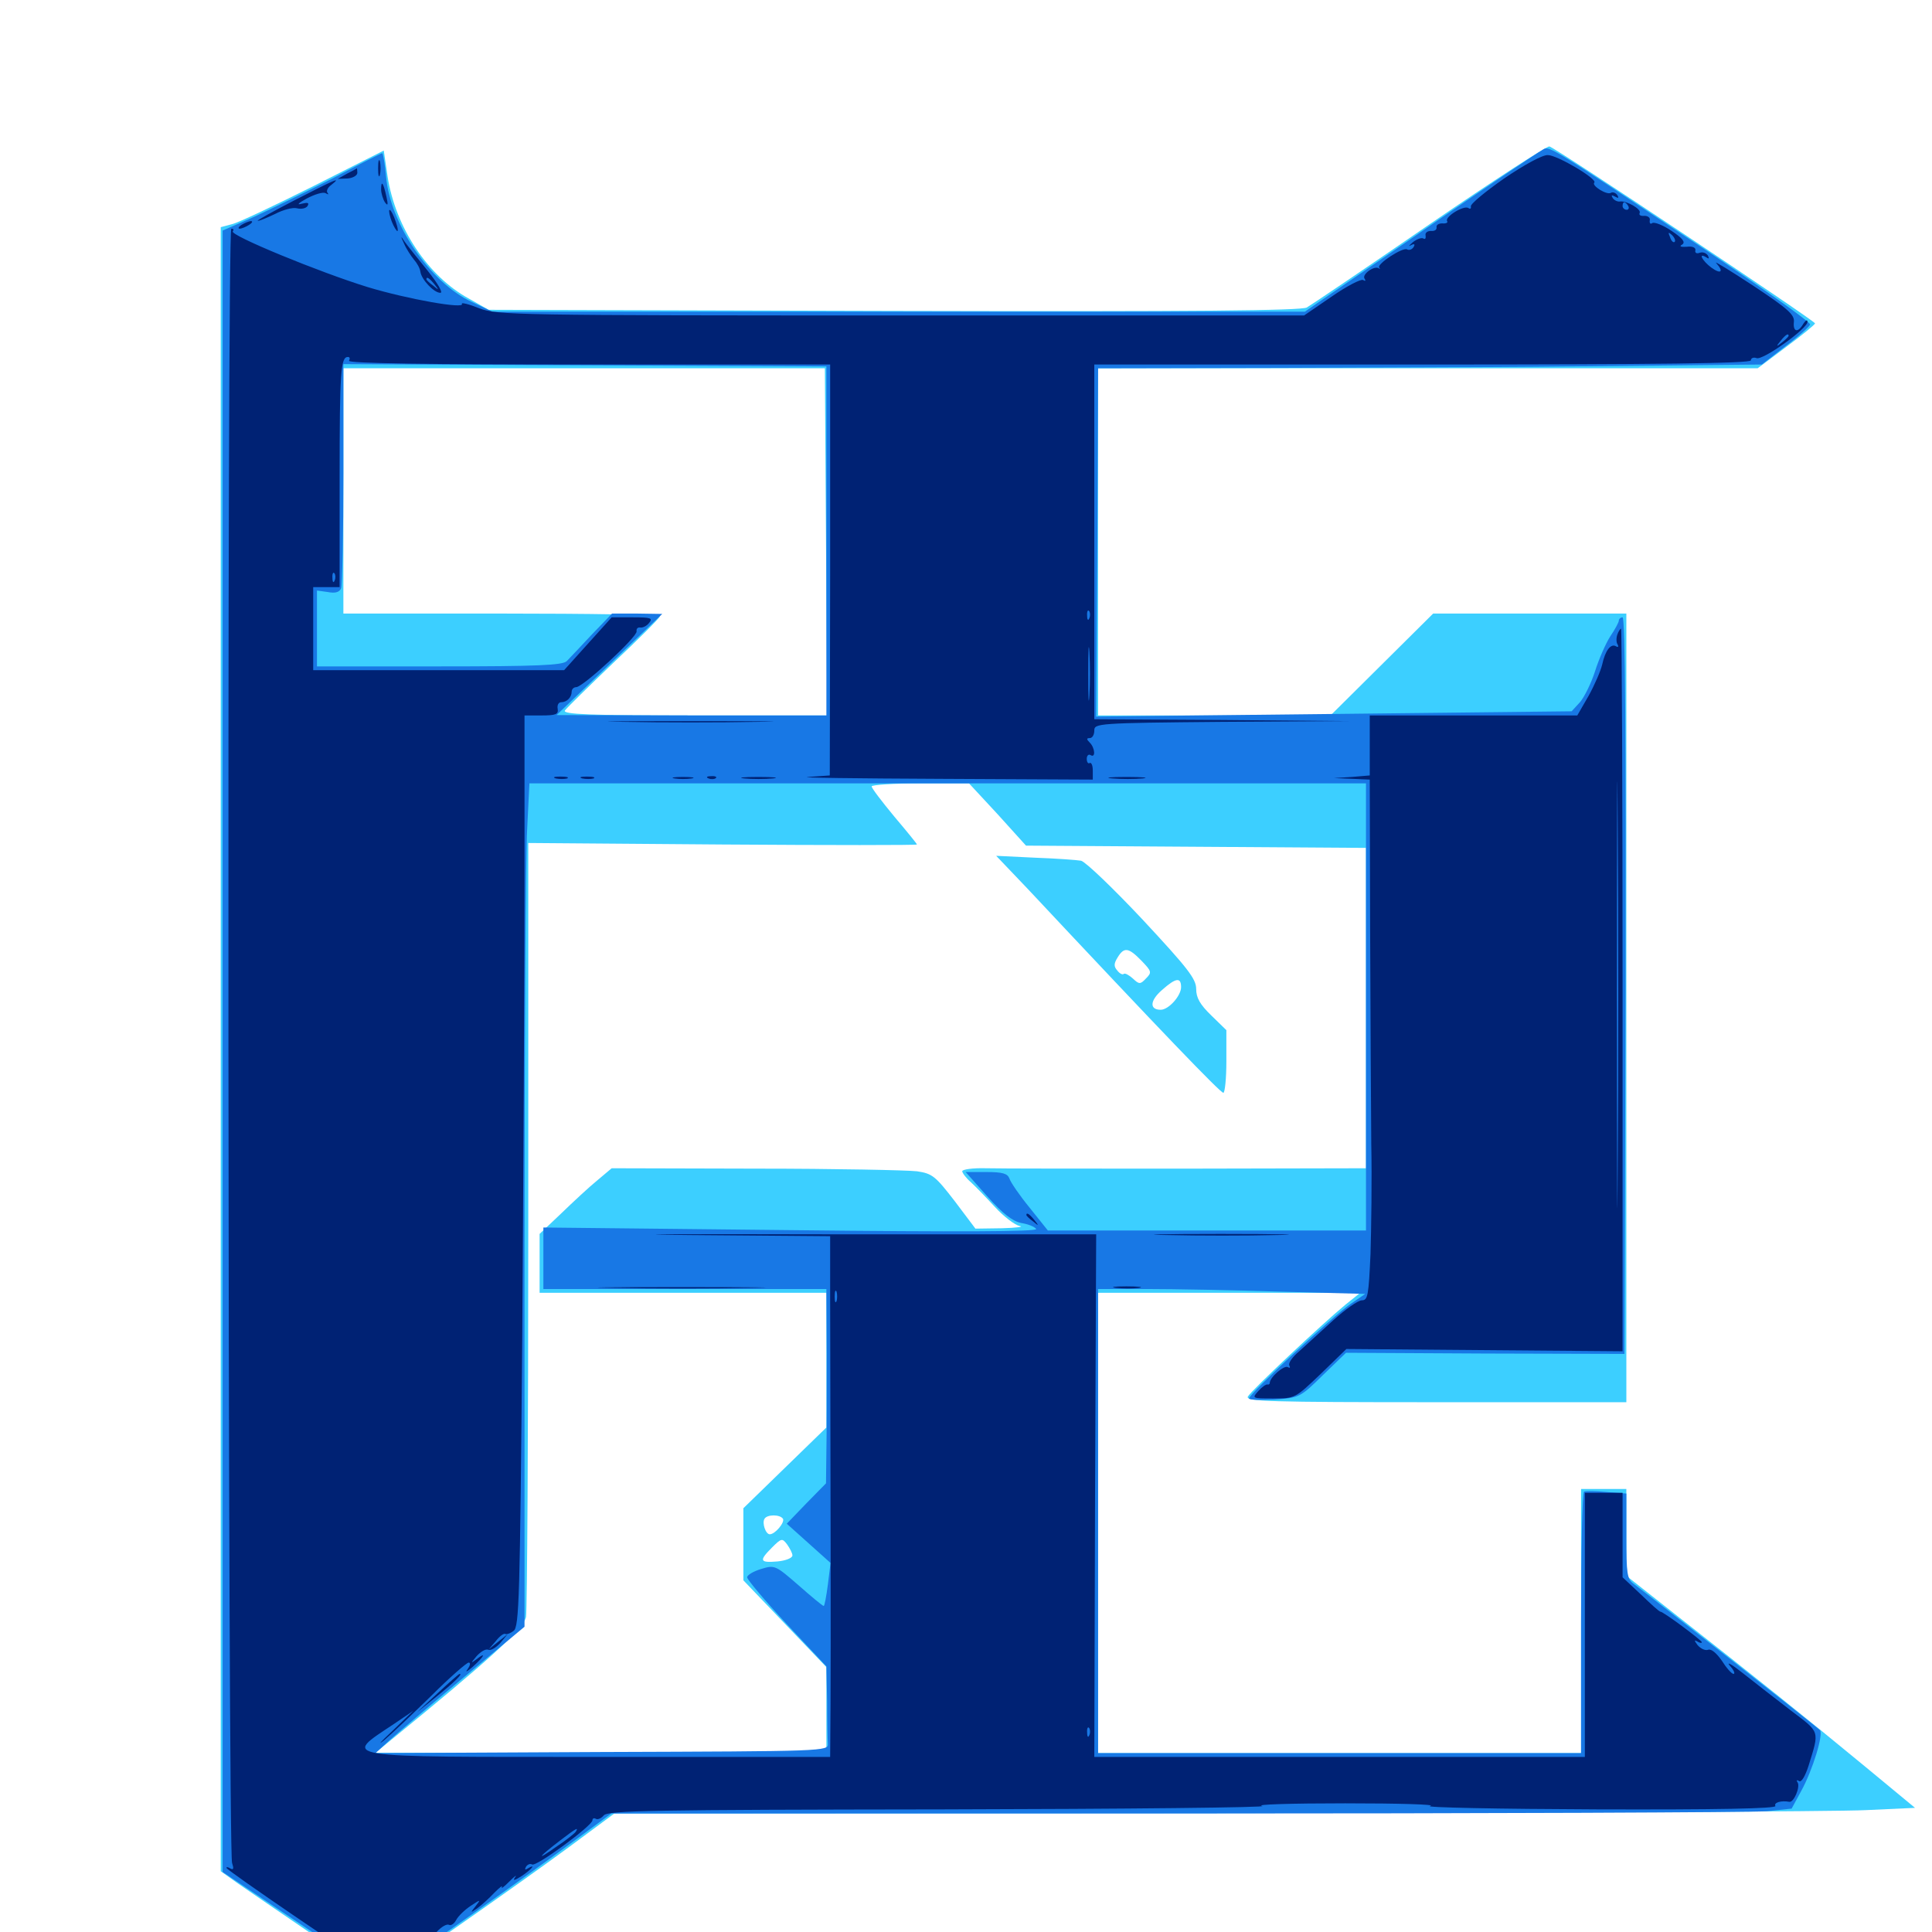 <svg xmlns="http://www.w3.org/2000/svg" viewBox="0 -1000 1000 1000">
	<path fill="#3ccfff" d="M740.039 -883.984C707.422 -861.523 678.711 -842.188 676.367 -840.82C673.047 -839.258 621.094 -838.672 462.5 -839.062L252.93 -839.648L242.578 -845.508C221.484 -857.031 204.688 -882.227 200.586 -908.789L198.633 -922.07L162.305 -903.711C142.383 -893.75 123.438 -884.766 120.117 -883.984L114.258 -882.422V-456.836V-31.445L123.047 -25.195C127.93 -21.875 146.289 -9.18 163.867 2.734C195.312 24.023 196.094 24.414 201.172 21.484C210.352 15.82 268.164 -24.609 293.164 -42.969L317.969 -61.328L629.102 -61.523C800.391 -61.719 951.758 -62.305 965.82 -63.086L991.211 -64.258L965.234 -85.742C935.938 -109.961 907.617 -132.617 868.555 -163.281L841.797 -184.375V-206.836V-229.297H830.078H818.359V-160.938V-92.578H693.359H568.359V-211.719V-330.859H636.133H704.102L696.289 -324.609C684.18 -314.648 647.656 -280.273 645.898 -277.148C644.531 -274.609 657.031 -274.219 743.164 -274.219H841.797V-478.32V-682.422H791.797H741.797L715.234 -656.055L688.672 -629.688H628.516H568.359V-719.531V-809.375H739.062H909.766L924.609 -820.508C932.812 -826.562 939.453 -832.031 939.453 -832.617C939.453 -833.984 805.273 -923.438 801.953 -924.219C800.586 -924.414 772.852 -906.445 740.039 -883.984ZM427.539 -719.531L428.125 -629.688H359.375C305.078 -629.688 291.211 -630.273 292.383 -632.227C293.164 -633.398 304.688 -644.727 317.578 -657.031C330.664 -669.336 341.406 -680.078 341.602 -681.055C341.602 -681.836 304.883 -682.422 259.766 -682.422H177.734V-745.898V-809.375H302.344H426.953ZM516.406 -578.516L531.055 -562.305L619.141 -561.719L707.031 -561.133V-478.32V-395.312L614.844 -395.117C564.062 -395.117 516.992 -395.117 510.352 -395.312C503.516 -395.508 498.047 -394.727 498.047 -393.75C498.047 -392.969 500 -390.234 502.539 -388.086C504.883 -385.938 510.547 -380.078 515.039 -375.195C519.531 -370.312 525.195 -366.016 527.734 -365.43C530.273 -365.039 526.172 -364.453 518.555 -364.258L504.883 -364.062L494.141 -378.32C484.18 -391.211 482.617 -392.578 474.609 -393.75C469.727 -394.336 432.227 -395.117 391.211 -395.117L316.602 -395.312L309.18 -389.062C305.078 -385.742 296.68 -377.93 290.625 -372.07L279.297 -361.328V-346.094V-330.859H353.516H427.734V-296.094V-261.133L406.25 -240.234L384.766 -219.336V-200.586V-182.031L406.25 -159.57L427.734 -137.109V-114.844V-92.578L311.133 -92.773H194.336L201.953 -99.023C252.539 -140.234 271.094 -157.031 272.266 -163.086C272.852 -166.406 273.438 -258.008 273.438 -366.406V-563.672L374.023 -562.891C429.297 -562.5 474.609 -562.5 474.609 -562.891C474.609 -563.281 469.336 -569.727 462.891 -577.344C456.445 -585.156 451.172 -591.992 451.172 -592.969C451.172 -593.75 462.5 -594.531 476.367 -594.531H501.562ZM405.273 -213.867C406.25 -211.914 401.172 -205.859 398.438 -205.859C396.289 -205.859 394.336 -211.719 395.703 -213.867C397.07 -216.211 403.711 -216.211 405.273 -213.867ZM410.156 -194.922C410.156 -193.555 406.641 -192.188 402.344 -191.797C393.164 -191.016 392.773 -192.188 399.609 -199.023C404.492 -203.906 404.883 -203.906 407.422 -200.586C408.789 -198.633 410.156 -196.094 410.156 -194.922ZM531.836 -540.039C601.758 -465.43 631.641 -434.375 633.203 -434.375C633.984 -434.375 634.766 -441.602 634.766 -450.586V-466.797L626.953 -474.414C621.094 -480.078 619.141 -483.594 619.141 -488.086C619.141 -493.359 614.844 -498.828 591.406 -524.023C576.172 -540.234 561.914 -553.906 559.57 -554.492C557.422 -554.883 546.68 -555.664 535.742 -556.055L515.625 -557.031ZM590.82 -502.734C596.094 -497.266 596.289 -496.68 593.164 -493.555C590.234 -490.43 589.648 -490.43 586.328 -493.555C584.375 -495.312 582.227 -496.484 581.641 -495.898C581.055 -495.312 579.492 -496.094 578.32 -497.656C576.367 -499.805 576.562 -501.367 578.516 -504.492C581.836 -509.961 584.18 -509.57 590.82 -502.734ZM611.328 -489.062C611.328 -484.57 604.883 -477.344 600.781 -477.344C594.922 -477.344 595.117 -482.031 601.367 -487.5C608.594 -493.945 611.328 -494.336 611.328 -489.062Z"/>
	<path fill="#1878e5" d="M797.852 -922.07C795.703 -920.898 771.484 -904.688 744.141 -885.938C716.797 -866.992 690.039 -848.828 684.766 -845.117L675.391 -838.672H465.039H254.883L244.141 -843.75C222.656 -853.711 201.953 -883.984 199.805 -908.789C199.219 -915.234 198.242 -920.703 197.852 -920.703C197.266 -920.703 185.352 -914.648 171.289 -907.227C157.031 -900 138.672 -891.016 130.469 -887.305L115.234 -880.664V-455.859V-31.055L155.469 -4.102C179.297 12.109 196.68 22.461 198.438 21.875C202.539 20.312 253.906 -15.43 287.695 -40.234L316.406 -61.328H608.984C769.727 -61.328 907.227 -61.914 914.453 -62.5L927.344 -63.867L932.227 -72.852C938.281 -83.789 943.945 -102.539 941.992 -104.492C937.891 -108.203 854.883 -173.242 845.508 -180.273C842.188 -182.617 841.797 -185.547 841.797 -204.883V-226.953L831.641 -227.734C825.977 -228.32 820.703 -228.32 819.922 -227.93C818.945 -227.539 818.359 -196.875 818.359 -159.766V-92.578H693.359H568.359V-212.695V-332.812H593.359C607.227 -332.812 638.281 -332.227 662.695 -331.445L706.641 -330.273L699.219 -325.195C690.234 -319.141 646.484 -278.516 646.484 -276.172C646.484 -275.391 652.344 -275.195 659.766 -275.586C672.656 -276.562 673.047 -276.758 684.766 -288.281L696.68 -299.805L768.75 -299.414L840.82 -299.219L841.406 -489.844C841.602 -617.773 841.211 -680.469 839.844 -680.469C838.867 -680.469 837.891 -679.688 837.891 -678.711C837.891 -677.93 835.938 -674.219 833.398 -670.508C831.055 -666.797 827.539 -658.789 825.586 -652.539C823.633 -646.484 820.117 -639.258 817.773 -636.523L813.477 -631.836L690.43 -630.469L567.383 -629.102L567.969 -719.336L568.359 -809.375L662.695 -809.57C714.453 -809.766 774.023 -809.961 794.922 -810.156C815.82 -810.352 850.781 -810.742 872.461 -810.938L911.914 -811.328L924.023 -820.703C930.859 -825.781 936.523 -830.859 936.914 -832.031C937.305 -833.203 911.328 -851.562 879.492 -872.852C797.656 -927.344 802.148 -924.609 797.852 -922.07ZM427.734 -720.117V-629.688H358.008L288.086 -629.883L315.43 -656.055L342.773 -682.227L329.688 -682.422H316.797L306.25 -671.484C300.586 -665.43 294.727 -659.18 293.359 -657.812C291.211 -655.664 278.32 -655.078 227.344 -655.078H164.062V-674.805V-694.336L169.727 -693.555C173.633 -692.773 175.781 -693.555 176.562 -695.508C177.148 -697.07 177.734 -723.828 177.734 -754.883V-811.523L302.734 -810.938L427.734 -810.352ZM707.031 -478.906V-363.086H624.609H542.383L533.008 -374.805C527.734 -381.25 523.047 -388.086 522.461 -390.039C521.484 -392.578 518.945 -393.359 510.547 -393.359H499.805L510.938 -380.859C519.141 -371.68 524.023 -367.969 528.516 -366.992C532.227 -366.406 535.547 -365.039 536.328 -363.867C537.109 -362.5 497.07 -362.305 409.375 -363.281L281.25 -364.648V-348.828V-332.812H354.492H427.734L427.93 -299.219C427.93 -280.664 427.93 -258.008 427.734 -248.828L427.539 -232.227L417.383 -221.875L407.227 -211.328L418.555 -201.172L429.883 -191.016L428.516 -179.883C427.734 -173.828 426.758 -168.75 426.367 -168.75C425.781 -168.75 419.922 -173.633 413.281 -179.492C401.367 -189.844 400.977 -190.039 393.945 -187.891C390.039 -186.719 386.719 -184.766 386.719 -183.594C386.719 -182.422 395.898 -171.484 407.227 -159.375L427.734 -137.5L428.125 -119.531C428.125 -109.57 428.32 -99.609 428.516 -97.461C428.711 -93.555 427.344 -93.555 311.523 -93.164L194.336 -92.578L201.367 -99.023C205.078 -102.344 222.461 -117.188 239.844 -131.641L271.484 -158.008V-352.539C271.484 -459.57 272.07 -557.812 272.852 -570.703L274.023 -594.531H490.625H707.031Z"/>
	<path fill="#002274" d="M778.516 -907.617C768.75 -900.781 760.938 -894.336 761.328 -893.164C761.523 -891.992 760.938 -891.602 759.961 -892.383C757.422 -893.75 747.656 -887.695 749.023 -885.547C749.609 -884.766 748.438 -884.18 746.484 -884.375C744.727 -884.375 743.359 -883.594 743.555 -882.422C743.75 -881.055 742.578 -880.273 740.625 -880.469C738.867 -880.469 737.5 -879.492 737.891 -878.125C738.086 -876.562 737.695 -875.977 736.719 -876.562C735.742 -877.148 733.203 -876.172 731.25 -874.609C729.297 -872.852 728.711 -872.266 730.273 -873.047C732.031 -874.023 732.617 -873.633 731.641 -872.07C730.859 -870.898 729.492 -870.312 728.32 -870.898C726.172 -872.266 712.5 -863.281 713.867 -861.523C714.453 -860.742 714.258 -860.547 713.672 -861.133C711.328 -862.695 704.883 -858.008 706.25 -855.859C707.031 -854.688 706.836 -854.297 705.469 -855.078C704.492 -855.664 697.07 -851.953 689.258 -846.484L675 -836.719H466.406C266.016 -836.719 257.422 -836.914 248.047 -840.43C242.773 -842.578 238.672 -843.555 239.062 -842.773C241.016 -839.844 211.133 -845.117 190.43 -851.367C165.625 -858.984 118.555 -878.32 120.508 -880.273C121.094 -881.055 120.898 -881.641 119.727 -881.641C117.383 -881.641 117.969 -42.969 120.117 -35.742C121.094 -32.812 120.898 -32.031 119.336 -32.812C118.164 -33.594 117.188 -33.789 117.188 -33.203C117.188 -32.031 185.938 14.844 192.969 18.555C197.461 20.898 206.25 18.164 204.102 15.039C203.516 14.062 204.492 12.695 206.25 12.109C208.203 11.328 208.789 11.719 207.812 13.477C205.859 16.602 220.312 5.664 226.172 -0.195C228.516 -2.734 231.25 -4.297 232.422 -3.711C233.398 -3.125 235.156 -4.297 236.133 -6.25C237.305 -8.398 240.625 -11.523 243.555 -13.477C248.828 -16.992 249.023 -16.992 246.094 -13.281C243.359 -9.766 243.359 -9.766 247.07 -12.305C249.219 -13.867 253.125 -17.383 255.859 -20.312C258.594 -23.047 260.352 -24.414 259.766 -23.242C259.18 -22.07 260.938 -23.438 263.672 -26.172C266.406 -28.906 267.773 -29.883 266.602 -28.32C265.234 -26.367 266.211 -26.562 269.922 -28.906C275 -32.227 277.93 -35.742 273.047 -32.812C271.68 -32.031 271.484 -32.227 272.266 -33.789C273.047 -34.961 274.414 -35.547 275.391 -34.961C277.539 -33.594 306.641 -55.078 306.641 -57.812C306.641 -58.789 307.422 -59.18 308.398 -58.594C309.375 -58.008 311.133 -58.789 312.5 -60.352C314.648 -62.891 337.305 -63.281 488.086 -63.477C583.203 -63.672 657.617 -64.453 653.32 -65.234C649.023 -66.016 668.359 -66.602 696.289 -66.602C724.219 -66.602 743.945 -66.016 740.234 -65.234C736.523 -64.453 775.391 -63.672 826.758 -63.477C888.672 -63.281 919.727 -63.867 918.945 -65.234C917.969 -66.992 921.875 -68.164 926.172 -67.383C928.516 -66.992 931.836 -75 930.469 -77.344C929.688 -78.516 929.883 -78.906 931.25 -78.125C932.422 -77.344 934.375 -80.664 936.133 -86.133C941.797 -104.492 942.188 -103.125 926.953 -114.648C919.336 -120.508 908.203 -129.102 902.344 -133.789C896.484 -138.477 893.359 -140.234 895.312 -137.891C897.461 -135.547 898.242 -133.594 897.266 -133.594C896.289 -133.594 893.555 -136.719 891.211 -140.43C888.477 -144.336 885.742 -146.68 884.18 -146.094C882.617 -145.508 880.273 -146.68 878.711 -148.438C876.953 -150.781 876.758 -151.367 878.516 -150.391C879.688 -149.609 880.859 -149.414 880.859 -150C880.859 -150.977 860.938 -165.82 859.375 -165.82C858.789 -165.82 854.297 -169.922 849.219 -174.805L839.844 -183.594V-205.469V-227.344H830.078H820.312V-158.984V-90.625H693.359H566.406L566.797 -225.977L567.383 -361.133H425.781C347.852 -361.328 316.992 -361.133 357.031 -360.742L429.688 -360.156V-327.344C429.883 -242.969 430.078 -141.797 429.883 -117.578L429.688 -90.625H310.547C172.461 -90.625 177.148 -89.844 204.102 -107.812L213.867 -114.453L202.93 -103.906C196.875 -98.242 195.117 -96.289 199.023 -99.414C202.93 -102.734 213.867 -113.086 223.438 -122.461C232.812 -131.836 241.602 -139.453 242.578 -139.453C243.75 -139.453 243.359 -137.891 241.992 -135.938C240.625 -134.18 241.797 -134.766 244.727 -137.305C250.586 -142.578 251.953 -145.312 246.68 -141.211C243.555 -138.867 243.555 -139.062 246.68 -142.773C248.828 -145.117 251.367 -146.68 252.734 -146.094C254.102 -145.508 256.836 -147.266 258.984 -149.609L262.695 -154.102L257.812 -150.195L252.93 -146.289L256.641 -150.586C258.594 -153.125 260.742 -154.688 261.523 -154.297C262.109 -153.906 264.062 -154.492 265.82 -155.859C268.75 -157.812 269.141 -173.242 270.312 -308.398C270.898 -391.211 271.484 -497.266 271.484 -544.336V-629.688H280.273C287.695 -629.688 289.062 -630.273 288.672 -633.008C288.281 -634.961 289.062 -636.523 290.43 -636.523C293.359 -636.523 295.898 -639.062 295.898 -641.992C295.898 -643.359 297.07 -644.336 298.242 -644.336C301.758 -644.336 330.078 -670.508 329.492 -673.242C329.297 -674.609 330.078 -675.391 331.445 -675.195C332.617 -675 334.766 -675.977 335.938 -677.539C338.086 -680.078 336.914 -680.469 327.539 -680.469H316.602L304.297 -666.797L291.992 -653.125H227.148H162.109V-674.609V-696.094H168.945H175.781V-752.539C175.781 -808.008 176.367 -815.234 180.078 -815.234C181.055 -815.234 181.25 -814.453 180.664 -813.281C179.883 -811.914 221.68 -811.328 304.688 -811.328H429.688V-704.883L429.492 -598.633L418.359 -597.852C412.305 -597.461 442.773 -597.07 486.523 -596.875L565.625 -596.484V-601.172C565.625 -603.906 564.844 -605.469 564.062 -605.078C563.281 -604.492 562.5 -605.469 562.5 -607.227C562.5 -608.984 563.477 -609.766 564.453 -609.18C567.188 -607.422 566.797 -612.891 564.062 -615.625C562.305 -617.383 562.305 -617.969 564.062 -617.969C565.43 -617.969 566.406 -619.727 566.406 -621.875C566.406 -625.586 567.969 -625.781 632.422 -626.367L698.242 -626.758L632.422 -627.344L566.406 -627.734V-719.531V-811.328H736.328C859.18 -811.328 906.25 -811.914 906.25 -813.477C906.25 -814.648 907.617 -815.234 909.18 -814.648C912.305 -813.281 935.547 -829.883 935.547 -833.398C935.547 -834.766 934.57 -834.18 933.398 -832.422C930.664 -827.539 927.93 -828.125 928.516 -833.398C928.906 -837.109 925.391 -840.234 907.422 -852.148C895.508 -859.961 886.914 -865.234 888.281 -863.867C892.383 -859.375 890.82 -857.812 885.742 -861.523C881.055 -865.039 878.711 -869.531 883.203 -866.797C884.57 -865.82 884.766 -866.211 883.984 -867.773C883.008 -869.141 881.25 -869.727 879.688 -869.141C878.125 -868.555 877.148 -869.141 877.539 -870.508C877.734 -871.875 875.977 -872.656 873.047 -872.266C869.922 -872.07 868.945 -872.461 870.703 -873.438C872.461 -874.609 871.094 -876.562 865.234 -880.469C860.938 -883.398 856.445 -885.156 855.273 -884.57C854.297 -883.789 853.711 -884.375 853.906 -885.938C854.297 -887.305 852.93 -888.281 851.172 -888.281C849.219 -888.086 848.242 -888.672 848.633 -889.648C850 -891.602 841.797 -896.289 838.477 -895.703C837.305 -895.508 835.547 -896.289 834.766 -897.461C833.789 -899.023 834.18 -899.219 835.938 -898.242C837.695 -897.266 838.086 -897.461 837.109 -899.023C836.328 -900.195 834.766 -900.781 833.789 -900.195C831.836 -898.828 823.633 -903.906 825.195 -905.469C827.148 -907.227 806.055 -919.727 801.172 -919.727C798.438 -919.922 788.867 -914.648 778.516 -907.617ZM842.773 -893.359C843.359 -892.383 842.969 -891.406 841.992 -891.406C840.82 -891.406 839.844 -892.383 839.844 -893.359C839.844 -894.531 840.234 -895.312 840.625 -895.312C841.211 -895.312 842.188 -894.531 842.773 -893.359ZM866.797 -874.805C866.211 -874.219 865.039 -875.195 864.453 -877.148C863.281 -879.883 863.477 -880.078 865.43 -878.32C866.797 -876.953 867.383 -875.391 866.797 -874.805ZM925.781 -826.172C925.781 -825.781 924.219 -824.219 922.461 -822.852C919.336 -820.312 919.141 -820.508 921.68 -823.633C924.219 -826.758 925.781 -827.734 925.781 -826.172ZM800.391 -813.867C811.914 -814.062 802.344 -814.453 779.297 -814.453C756.25 -814.453 746.68 -814.062 758.398 -813.867C769.922 -813.477 788.672 -813.477 800.391 -813.867ZM173.242 -699.609C172.656 -698.047 172.07 -698.633 172.07 -700.781C171.875 -702.93 172.461 -704.102 173.047 -703.32C173.633 -702.734 173.828 -700.977 173.242 -699.609ZM563.867 -680.078C563.281 -678.516 562.695 -679.102 562.695 -681.25C562.5 -683.398 563.086 -684.57 563.672 -683.789C564.258 -683.203 564.453 -681.445 563.867 -680.078ZM563.867 -640.039C563.477 -633.789 563.281 -638.867 563.281 -651.172C563.281 -663.477 563.477 -668.555 563.867 -662.5C564.258 -656.25 564.258 -646.094 563.867 -640.039ZM433.008 -326.562C432.422 -325.195 432.031 -326.172 432.031 -328.906C432.031 -331.641 432.422 -332.617 433.008 -331.445C433.398 -330.078 433.398 -327.734 433.008 -326.562ZM563.867 -101.953C563.281 -100.391 562.695 -100.977 562.695 -103.125C562.5 -105.273 563.086 -106.445 563.672 -105.664C564.258 -105.078 564.453 -103.32 563.867 -101.953ZM217.383 -87.305C221.875 -87.695 218.164 -88.086 208.984 -88.086C199.805 -88.086 196.094 -87.695 200.781 -87.305C205.273 -86.914 212.695 -86.914 217.383 -87.305ZM272.07 -87.305C273.242 -87.891 272.266 -88.281 269.531 -88.281C266.797 -88.281 265.82 -87.891 267.188 -87.305C268.359 -86.914 270.703 -86.914 272.07 -87.305ZM596.289 -87.305C597.461 -87.891 596.094 -88.281 592.773 -88.281C589.648 -88.281 588.477 -87.891 590.43 -87.305C592.188 -86.914 594.922 -86.914 596.289 -87.305ZM613.867 -87.305C616.211 -87.695 613.867 -88.086 608.398 -88.086C603.125 -88.086 600.977 -87.695 604.102 -87.305C607.031 -86.914 611.328 -86.914 613.867 -87.305ZM733.984 -87.305C755.078 -87.5 737.695 -87.695 695.312 -87.695C652.93 -87.695 635.547 -87.5 656.836 -87.305C677.93 -86.914 712.695 -86.914 733.984 -87.305ZM795.508 -87.305C796.68 -87.891 795.703 -88.281 792.969 -88.281C790.234 -88.281 789.258 -87.891 790.625 -87.305C791.797 -86.914 794.141 -86.914 795.508 -87.305ZM298.047 -51.953C297.656 -51.172 292.969 -47.461 287.695 -43.945C276.953 -36.328 278.516 -38.672 290.039 -47.461C298.242 -53.711 299.609 -54.492 298.047 -51.953ZM195.703 -912.891C195.703 -909.18 196.094 -907.617 196.68 -909.57C197.07 -911.328 197.07 -914.453 196.68 -916.406C196.094 -918.164 195.703 -916.602 195.703 -912.891ZM179.688 -910.156L174.805 -907.422L179.883 -907.617C182.617 -907.812 184.961 -909.18 184.961 -910.547C184.961 -911.719 184.766 -912.891 184.766 -912.891C184.57 -912.695 182.422 -911.523 179.688 -910.156ZM152.344 -896.289C141.016 -890.43 132.617 -885.742 133.398 -885.742C134.18 -885.547 138.281 -887.305 142.383 -889.258C146.484 -891.406 151.562 -892.773 153.711 -892.188C156.055 -891.602 158.398 -892.188 159.18 -893.359C160.156 -895.117 159.375 -895.312 156.055 -894.531C153.32 -893.75 154.492 -894.922 158.789 -897.266C162.891 -899.414 167.188 -900.781 168.555 -900C169.922 -899.219 170.312 -899.219 169.531 -900.195C168.75 -900.977 169.531 -902.93 171.484 -904.297C177.148 -908.789 173.633 -907.227 152.344 -896.289ZM197.266 -901.953C197.266 -900 198.242 -896.875 199.219 -895.312C200.781 -893.164 200.977 -893.945 200 -898.242C198.438 -905.469 197.266 -907.031 197.266 -901.953ZM202.148 -887.109C202.93 -884.57 204.297 -881.836 205.273 -880.664C206.25 -879.688 206.055 -881.641 204.883 -885.156C202.539 -892.188 200.195 -893.75 202.148 -887.109ZM125 -883.594C123.438 -882.617 123.047 -881.641 124.023 -881.641C125.195 -881.641 127.344 -882.617 128.906 -883.594C130.469 -884.57 131.055 -885.547 129.883 -885.547C128.906 -885.547 126.562 -884.57 125 -883.594ZM209.18 -873.828C210.352 -871.094 212.695 -867.578 214.258 -865.625C215.82 -863.867 217.383 -861.133 217.578 -859.375C218.164 -855.273 224.609 -848.438 227.93 -848.438C229.492 -848.438 226.562 -853.32 221.289 -859.961C216.211 -866.211 210.742 -873.047 209.375 -875C207.422 -878.125 207.227 -877.93 209.18 -873.828ZM224.805 -852.93C227.344 -849.805 227.148 -849.609 224.219 -852.148C222.266 -853.516 220.703 -855.078 220.703 -855.469C220.703 -857.031 222.266 -856.055 224.805 -852.93ZM837.109 -671.484C836.523 -669.727 836.523 -667.383 837.305 -666.406C837.891 -665.234 837.5 -664.844 836.523 -665.43C833.789 -667.188 830.859 -663.281 829.297 -656.055C828.516 -652.734 825.391 -645.508 822.266 -639.844L816.406 -629.688H762.695H708.984V-614.258V-598.633L699.805 -597.852L690.43 -597.266L699.805 -596.875L708.984 -596.484L709.18 -518.945C709.375 -476.172 709.57 -426.367 709.766 -408.008C710.156 -389.844 709.766 -364.062 709.375 -350.977C708.398 -329.492 708.008 -326.953 704.883 -326.953C702.93 -326.953 696.289 -322.266 690.039 -316.602C683.789 -310.938 675.977 -303.711 672.461 -300.586C668.945 -297.656 666.602 -294.336 667.383 -293.164C667.969 -291.992 667.578 -291.797 666.602 -292.383C664.648 -293.555 657.227 -287.109 657.227 -284.18C657.227 -283.594 656.641 -283.203 656.055 -283.398C655.273 -283.594 653.125 -282.031 651.367 -280.078C647.852 -276.172 648.047 -276.172 658.984 -276.172C670.312 -276.172 670.312 -276.172 683.594 -288.867L696.875 -301.758L768.359 -301.172L839.844 -300.586V-487.695C839.844 -590.43 839.453 -674.609 839.062 -674.609C838.672 -674.609 837.695 -673.242 837.109 -671.484ZM837.305 -395.703C837.109 -346.68 836.914 -386.914 836.914 -485.156C836.914 -583.398 837.109 -623.633 837.305 -574.414C837.695 -525.391 837.695 -444.922 837.305 -395.703ZM322.852 -626.367C303.711 -626.562 319.336 -626.758 357.422 -626.758C395.508 -626.758 411.133 -626.562 392.188 -626.367C373.047 -625.977 341.797 -625.977 322.852 -626.367ZM287.695 -597.07C285.742 -597.656 286.914 -598.047 290.039 -598.047C293.359 -598.047 294.727 -597.656 293.555 -597.07C292.188 -596.68 289.453 -596.68 287.695 -597.07ZM301.367 -597.07C299.414 -597.656 300.586 -598.047 303.711 -598.047C307.031 -598.047 308.398 -597.656 307.227 -597.07C305.859 -596.68 303.125 -596.68 301.367 -597.07ZM349.219 -597.07C346.68 -597.461 348.633 -597.852 353.516 -597.852C358.398 -597.852 360.352 -597.461 358.008 -597.07C355.469 -596.68 351.562 -596.68 349.219 -597.07ZM366.797 -597.07C365.234 -597.656 365.82 -598.242 367.969 -598.242C370.117 -598.438 371.289 -597.852 370.508 -597.266C369.922 -596.68 368.164 -596.484 366.797 -597.07ZM385.352 -597.07C381.25 -597.461 384.57 -597.852 392.578 -597.852C400.586 -597.852 403.906 -597.461 400 -597.07C395.898 -596.68 389.258 -596.68 385.352 -597.07ZM575.781 -597.07C571.094 -597.461 574.414 -597.852 583.008 -597.852C591.602 -597.852 595.312 -597.461 591.406 -597.07C587.305 -596.68 580.273 -596.68 575.781 -597.07ZM531.25 -371.094C531.25 -370.703 532.812 -369.141 534.766 -367.773C537.695 -365.234 537.891 -365.43 535.352 -368.555C532.812 -371.68 531.25 -372.656 531.25 -371.094ZM604.102 -360.742C588.281 -360.938 600.781 -361.328 631.836 -361.328C663.086 -361.328 675.977 -360.938 660.742 -360.742C645.508 -360.352 620.117 -360.352 604.102 -360.742ZM317.969 -333.398C298.242 -333.594 313.867 -333.789 352.539 -333.789C391.211 -333.789 407.227 -333.594 388.281 -333.398C369.336 -333.008 337.695 -333.008 317.969 -333.398ZM577.734 -333.398C574.219 -333.789 576.562 -334.18 583.008 -334.18C589.453 -334.18 592.383 -333.789 589.453 -333.398C586.523 -333.008 581.25 -333.008 577.734 -333.398ZM226.562 -123.633L215.82 -113.672L225.977 -121.875C234.961 -129.102 239.844 -133.789 237.891 -133.594C237.5 -133.594 232.422 -129.102 226.562 -123.633Z"/>
</svg>